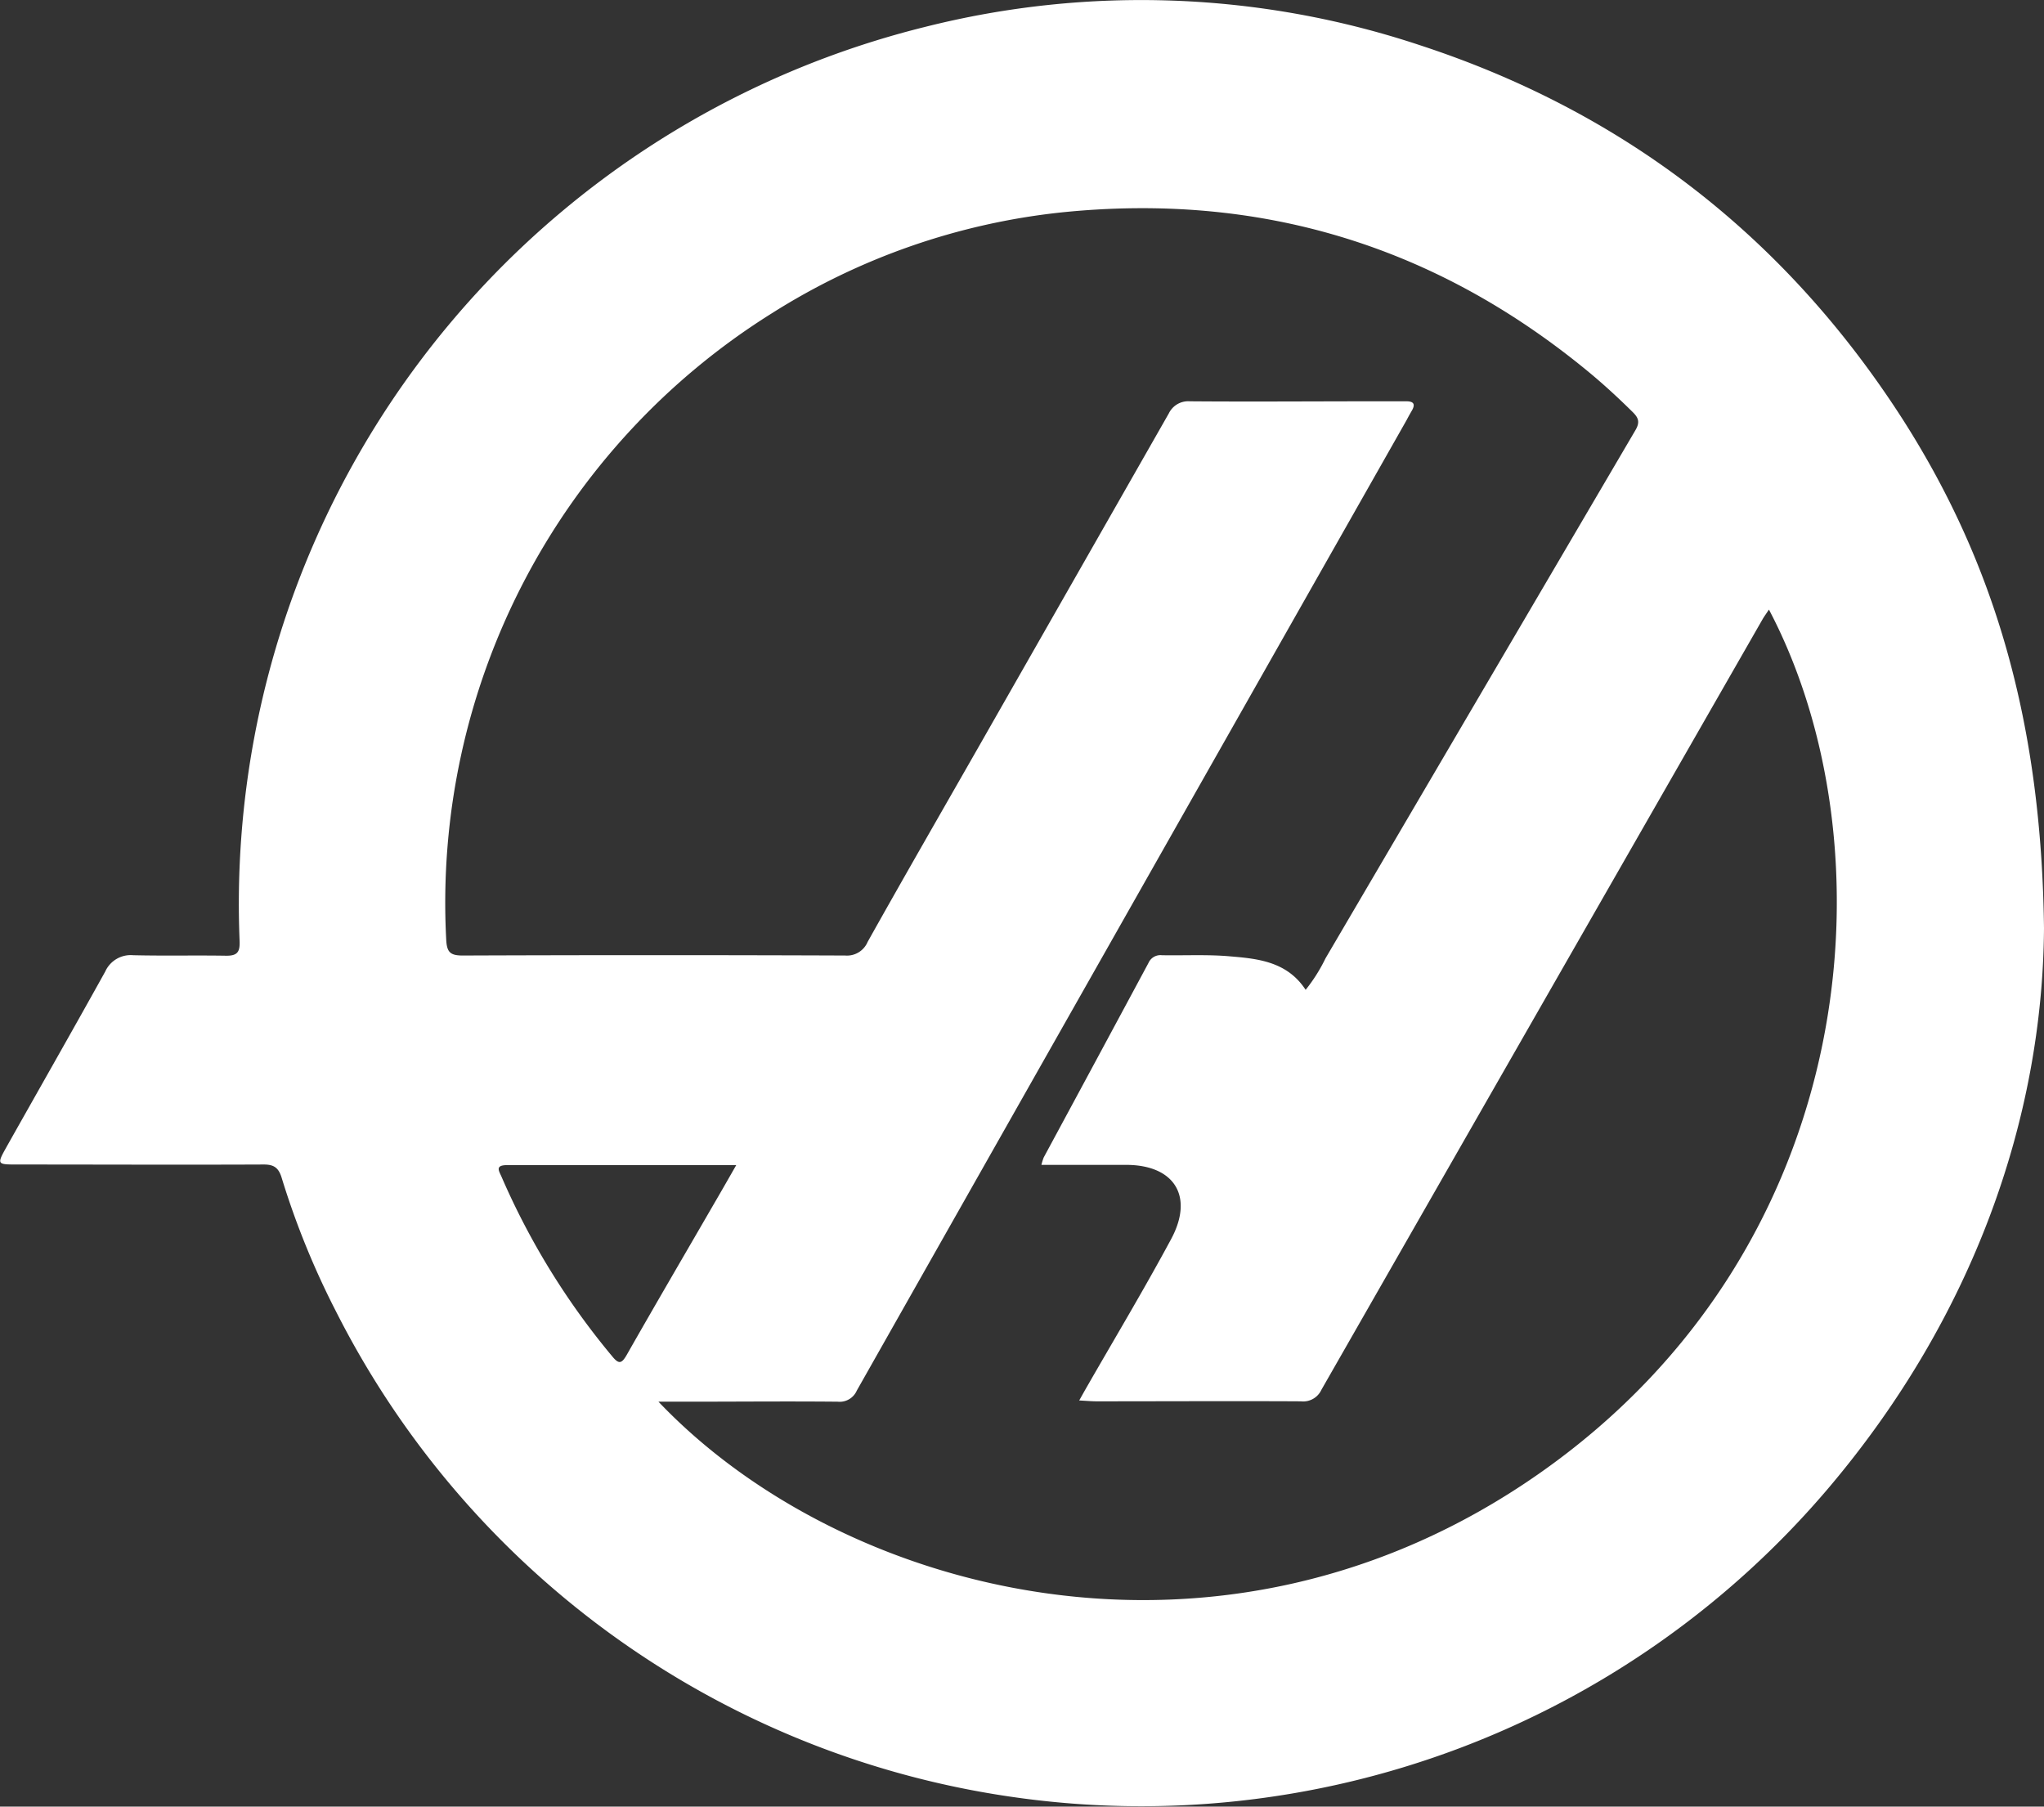 <svg id="Réteg_1" data-name="Réteg 1" xmlns="http://www.w3.org/2000/svg" viewBox="0 0 337.15 297.98"><rect x="0" y="0" width="337.15" height="297.98" fill="#333333" stroke="none"/><defs><style>.cls-1{fill:#fff;}</style></defs><title>haas</title><path class="cls-1" d="M421.61,411.08c-.22,31.28-11.61,64-35.4,92.15a148.64,148.64,0,0,1-135.6,51,148.69,148.69,0,0,1-110.75-80,134.1,134.1,0,0,1-8.94-22c-.52-1.71-1.33-2.2-3-2.19-13.52.06-27,0-40.55,0-3.43,0-3.45,0-1.82-2.92,5.42-9.63,10.9-19.23,16.26-28.89a4.61,4.61,0,0,1,4.63-2.71c5.07.12,10.14,0,15.2.08,2,.05,2.42-.61,2.34-2.48A149,149,0,0,1,237,262.42a145.65,145.65,0,0,1,81.65,3C352.46,276.47,379,297.14,398.22,327,413.53,350.9,421.2,377.22,421.61,411.08ZM299.82,421.23a27.32,27.32,0,0,0,3.28-5.2q25.56-43.56,51.12-87.11c.78-1.33.5-2.05-.47-3-2.4-2.37-4.88-4.66-7.49-6.8Q308.37,288,259.57,293a111.25,111.25,0,0,0-47.84,16.67,114.69,114.69,0,0,0-53.67,103.24c.1,2.08.62,2.66,2.71,2.66q31.54-.12,63.1,0a3.69,3.69,0,0,0,3.7-2.24c6-10.72,12.13-21.35,18.21-32l31.47-55.17a3.55,3.55,0,0,1,3.46-2c10.14.08,20.27,0,30.41,0l5.32,0c1.23,0,1.5.5.9,1.54-.3.51-.57,1-.86,1.55q-45.37,80-90.7,160.09a3.08,3.08,0,0,1-3.15,1.82c-8.28-.08-16.56,0-24.83,0h-4.73c30.37,31.92,92.77,48.51,145.17,11.92,53.82-37.58,58.39-103.88,38-142.57-.34.53-.69,1-1,1.51q-36.44,63.57-72.82,127.18a3.31,3.31,0,0,1-3.38,1.9c-11.23-.06-22.47,0-33.7,0-.87,0-1.75-.09-2.87-.14l.88-1.57c4.78-8.35,9.74-16.6,14.29-25.06,3.79-7.06.52-12.21-7.4-12.23-4.61,0-9.22,0-14,0a9,9,0,0,1,.38-1.23q8.64-16,17.28-32.08a2.15,2.15,0,0,1,2.21-1.27c3.8.07,7.62-.15,11.39.2C292.12,416.1,296.83,416.65,299.82,421.23ZM205.9,450.14c-13,0-25.38,0-37.77,0-2.13,0-1.33,1-.91,2a121.68,121.68,0,0,0,18.24,29.56c1.09,1.33,1.55,1.18,2.39-.28,4.7-8.27,9.51-16.48,14.27-24.71C203.3,454.69,204.46,452.66,205.9,450.14Z" transform="translate(-84.46 -257.97)"/></svg>